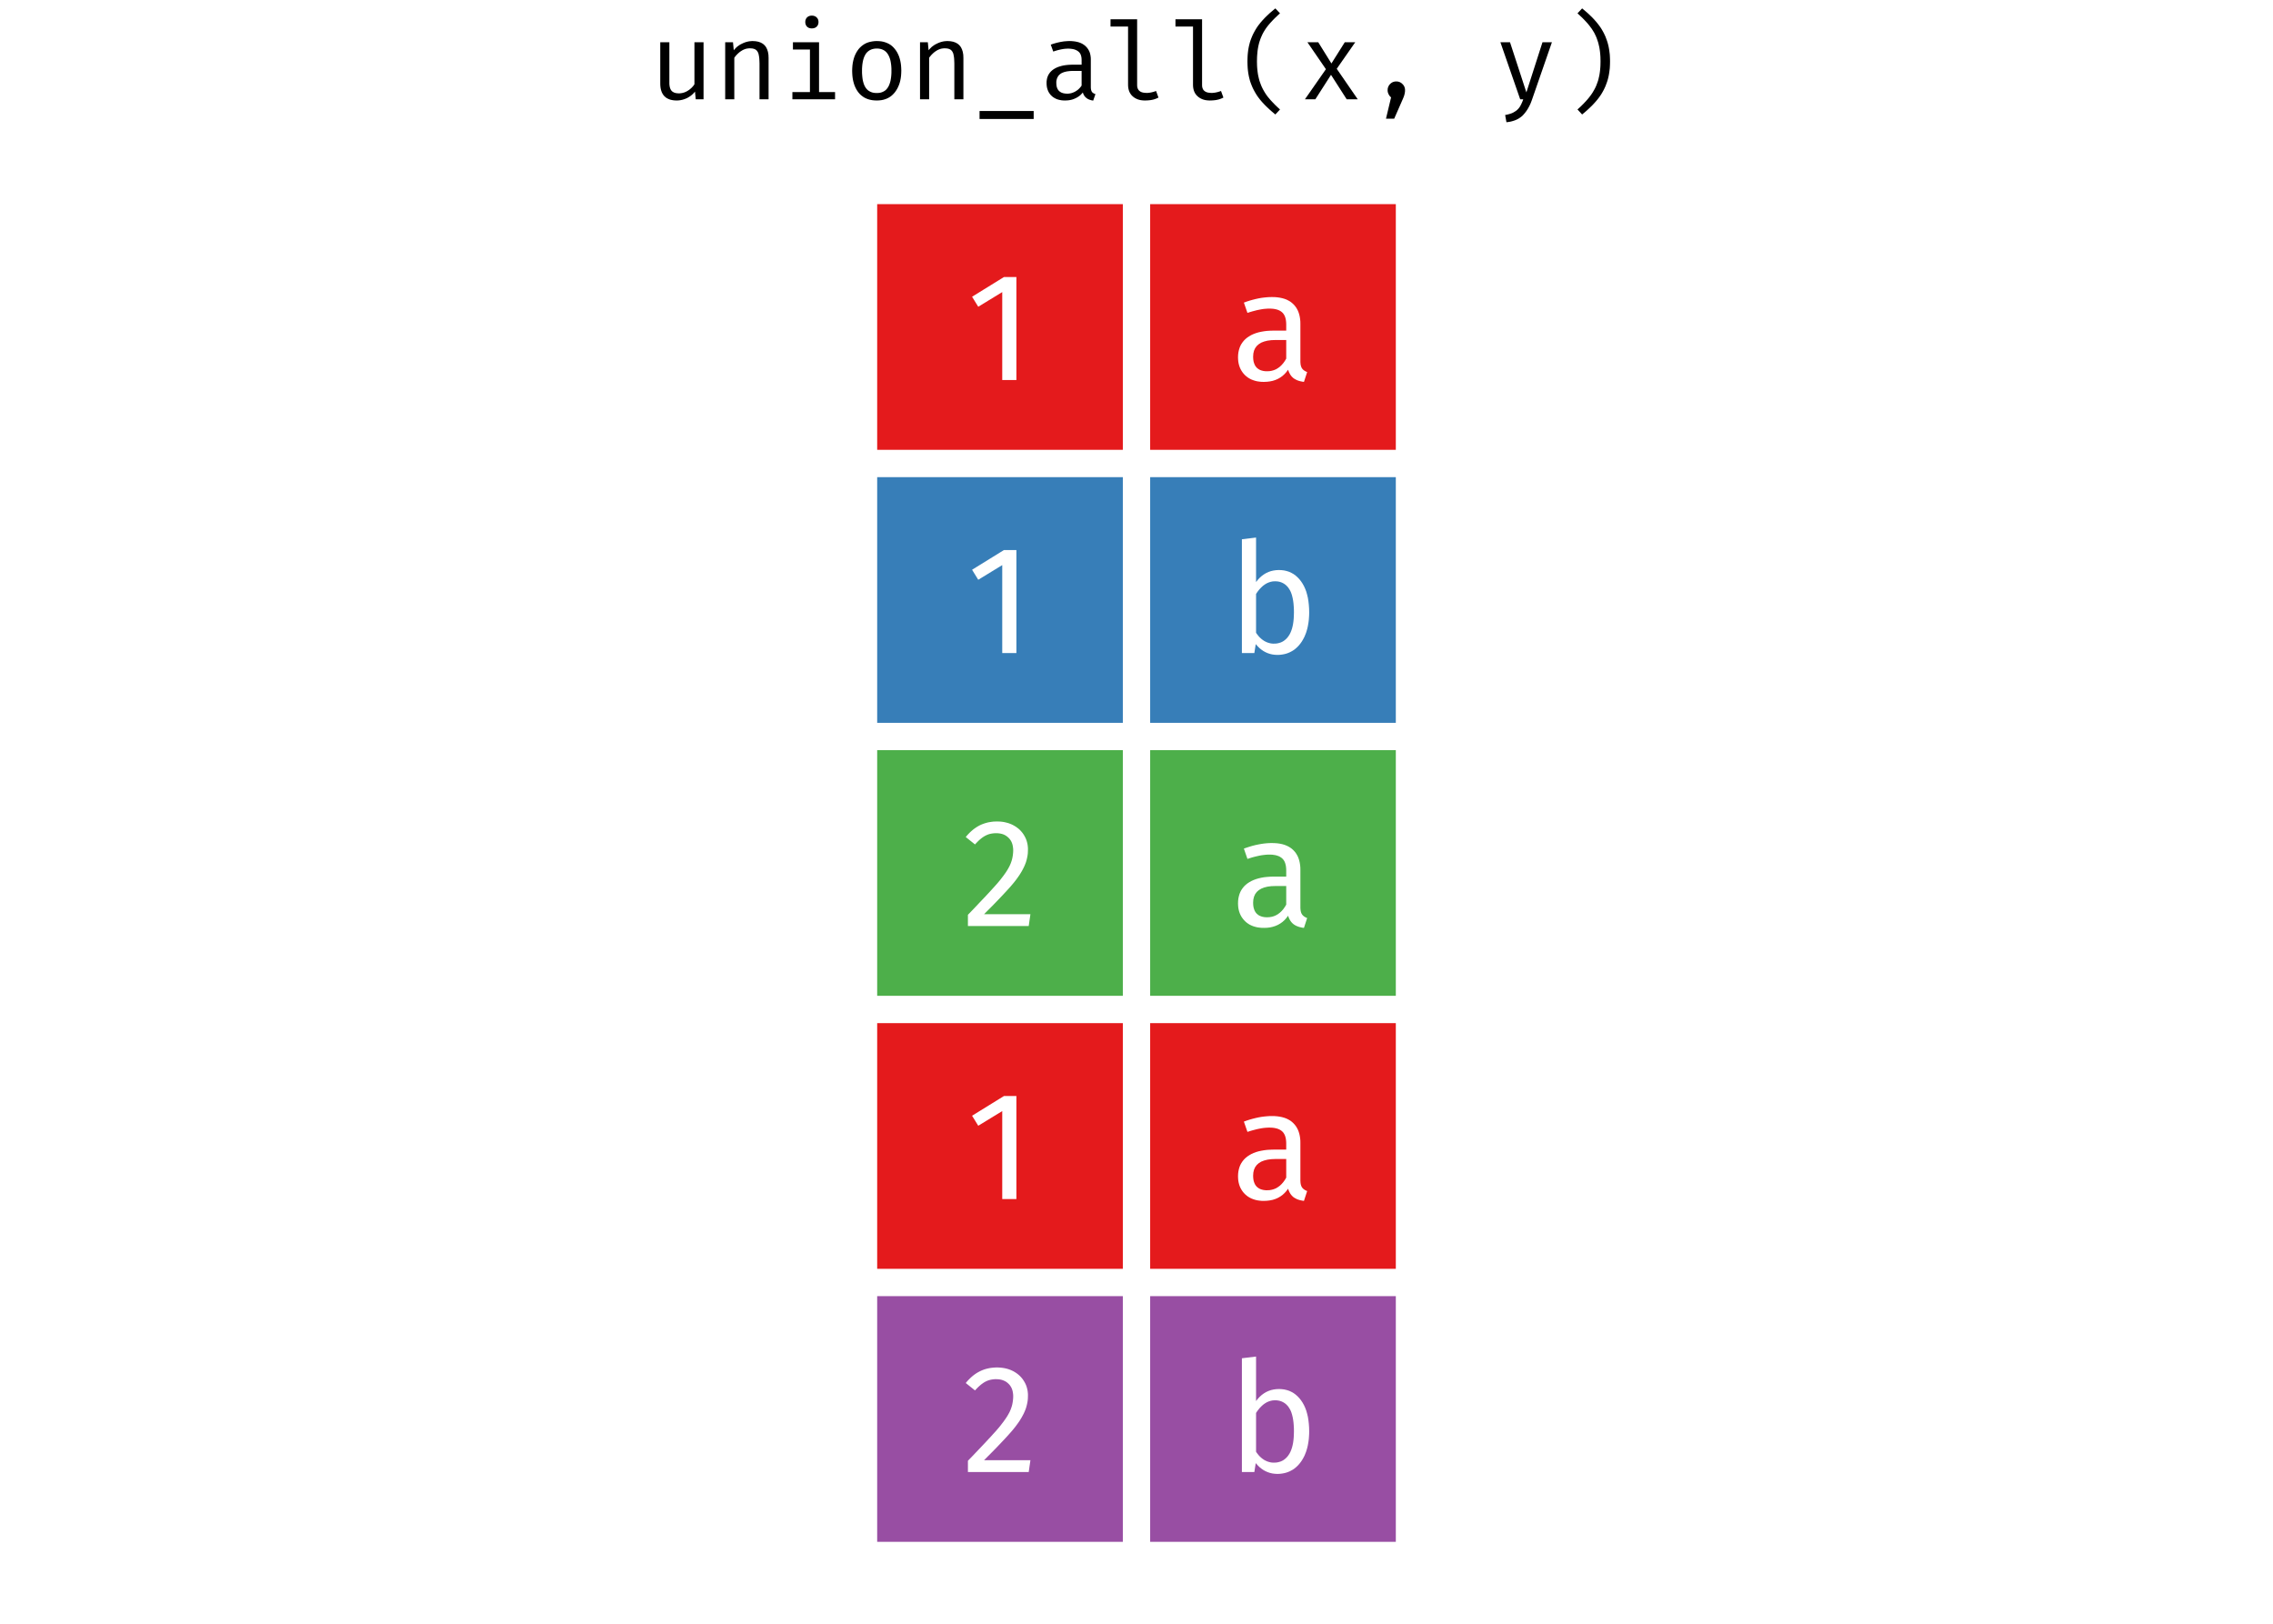 <?xml version='1.0' encoding='UTF-8' ?>
<svg xmlns='http://www.w3.org/2000/svg' xmlns:xlink='http://www.w3.org/1999/xlink' class='svglite' width='504.00pt' height='360.00pt' viewBox='0 0 504.00 360.00'>
<defs>
  <style type='text/css'><![CDATA[
    .svglite line, .svglite polyline, .svglite polygon, .svglite path, .svglite rect, .svglite circle {
      fill: none;
      stroke: #000000;
      stroke-linecap: round;
      stroke-linejoin: round;
      stroke-miterlimit: 10.00;
    }
  ]]></style>
</defs>
<rect width='100%' height='100%' style='stroke: none; fill: #FFFFFF;'/>
<defs>
  <clipPath id='cpMC4wMHw1MDQuMDB8MC4wMHwzNjAuMDA='>
    <rect x='0.00' y='0.00' width='504.00' height='360.00' />
  </clipPath>
</defs>
<g clip-path='url(#cpMC4wMHw1MDQuMDB8MC4wMHwzNjAuMDA=)'>
</g>
<defs>
  <clipPath id='cpODUuNTV8NDE4LjQ1fDAuMDB8MzYwLjAw'>
    <rect x='85.55' y='0.00' width='332.90' height='360.00' />
  </clipPath>
</defs>
<g clip-path='url(#cpODUuNTV8NDE4LjQ1fDAuMDB8MzYwLjAw)'>
<rect x='85.55' y='0.00' width='332.90' height='360.00' style='stroke-width: 0.75; stroke: #FFFFFF; fill: #FFFFFF;' />
</g>
<g clip-path='url(#cpMC4wMHw1MDQuMDB8MC4wMHwzNjAuMDA=)'>
</g>
<defs>
  <clipPath id='cpODUuNTV8NDE4LjQ1fDI3LjEwfDM2MC4wMA=='>
    <rect x='85.55' y='27.10' width='332.90' height='332.90' />
  </clipPath>
</defs>
<g clip-path='url(#cpODUuNTV8NDE4LjQ1fDI3LjEwfDM2MC4wMA==)'>
<rect x='194.50' y='45.26' width='54.47' height='54.47' style='stroke-width: 0.21; stroke: none; stroke-linecap: square; stroke-linejoin: miter; fill: #E41A1C;' />
<rect x='194.50' y='105.79' width='54.47' height='54.47' style='stroke-width: 0.21; stroke: none; stroke-linecap: square; stroke-linejoin: miter; fill: #377EB8;' />
<rect x='194.50' y='166.31' width='54.47' height='54.47' style='stroke-width: 0.21; stroke: none; stroke-linecap: square; stroke-linejoin: miter; fill: #4DAF4A;' />
<rect x='194.50' y='226.84' width='54.47' height='54.47' style='stroke-width: 0.21; stroke: none; stroke-linecap: square; stroke-linejoin: miter; fill: #E41A1C;' />
<rect x='194.50' y='287.37' width='54.47' height='54.47' style='stroke-width: 0.21; stroke: none; stroke-linecap: square; stroke-linejoin: miter; fill: #984EA3;' />
<rect x='255.03' y='45.26' width='54.47' height='54.47' style='stroke-width: 0.21; stroke: none; stroke-linecap: square; stroke-linejoin: miter; fill: #E41A1C;' />
<rect x='255.03' y='105.79' width='54.47' height='54.47' style='stroke-width: 0.21; stroke: none; stroke-linecap: square; stroke-linejoin: miter; fill: #377EB8;' />
<rect x='255.03' y='166.31' width='54.47' height='54.47' style='stroke-width: 0.21; stroke: none; stroke-linecap: square; stroke-linejoin: miter; fill: #4DAF4A;' />
<rect x='255.03' y='226.84' width='54.47' height='54.47' style='stroke-width: 0.21; stroke: none; stroke-linecap: square; stroke-linejoin: miter; fill: #E41A1C;' />
<rect x='255.03' y='287.37' width='54.47' height='54.47' style='stroke-width: 0.21; stroke: none; stroke-linecap: square; stroke-linejoin: miter; fill: #984EA3;' />
<path d='M 225.37 61.42 L 225.37 84.26 L 222.23 84.26 L 222.23 64.76 L 216.91 68.01 L 215.54 65.79 L 222.61 61.42 L 225.37 61.42 Z' style='fill-rule: nonzero; fill: #FFFFFF; stroke-width: 0.75; stroke: none;' />
<path d='M 225.37 121.95 L 225.37 144.79 L 222.23 144.79 L 222.23 125.29 L 216.91 128.54 L 215.54 126.32 L 222.61 121.95 L 225.37 121.95 Z' style='fill-rule: nonzero; fill: #FFFFFF; stroke-width: 0.75; stroke: none;' />
<path d='M 221.07 182.13 L 221.07 182.13 L 221.48 182.14 L 221.87 182.16 L 222.25 182.20 L 222.63 182.26 L 222.99 182.34 L 223.34 182.43 L 223.69 182.53 L 224.02 182.66 L 224.34 182.79 L 224.66 182.95 L 224.66 182.95 L 224.96 183.12 L 225.26 183.30 L 225.53 183.50 L 225.80 183.70 L 226.05 183.92 L 226.28 184.15 L 226.50 184.40 L 226.71 184.65 L 226.90 184.92 L 227.08 185.20 L 227.08 185.20 L 227.24 185.49 L 227.39 185.78 L 227.52 186.08 L 227.63 186.38 L 227.72 186.70 L 227.80 187.02 L 227.86 187.35 L 227.90 187.68 L 227.93 188.03 L 227.93 188.38 L 227.93 188.38 L 227.92 188.79 L 227.90 189.21 L 227.85 189.61 L 227.78 190.02 L 227.69 190.42 L 227.59 190.82 L 227.47 191.21 L 227.32 191.60 L 227.16 191.99 L 226.98 192.37 L 226.98 192.37 L 226.78 192.76 L 226.57 193.15 L 226.33 193.55 L 226.08 193.95 L 225.80 194.36 L 225.50 194.78 L 225.19 195.20 L 224.85 195.63 L 224.49 196.06 L 224.11 196.51 L 224.11 196.51 L 223.70 196.97 L 223.25 197.46 L 222.76 197.99 L 222.23 198.56 L 221.66 199.16 L 221.05 199.80 L 220.40 200.47 L 219.71 201.17 L 218.97 201.91 L 218.20 202.69 L 228.48 202.69 L 228.10 205.31 L 214.62 205.31 L 214.62 202.82 L 214.62 202.82 L 215.51 201.90 L 216.34 201.03 L 217.12 200.20 L 217.85 199.43 L 218.53 198.72 L 219.15 198.05 L 219.72 197.43 L 220.23 196.87 L 220.70 196.35 L 221.11 195.89 L 221.11 195.89 L 221.48 195.45 L 221.83 195.03 L 222.15 194.61 L 222.46 194.21 L 222.74 193.82 L 223.01 193.44 L 223.25 193.07 L 223.47 192.71 L 223.66 192.37 L 223.84 192.03 L 223.84 192.03 L 223.99 191.70 L 224.13 191.37 L 224.25 191.03 L 224.36 190.68 L 224.45 190.33 L 224.52 189.98 L 224.58 189.62 L 224.62 189.26 L 224.65 188.89 L 224.66 188.52 L 224.66 188.52 L 224.65 188.17 L 224.61 187.84 L 224.56 187.52 L 224.49 187.22 L 224.40 186.94 L 224.29 186.67 L 224.15 186.41 L 224.00 186.18 L 223.83 185.96 L 223.63 185.75 L 223.63 185.75 L 223.42 185.56 L 223.19 185.38 L 222.96 185.23 L 222.70 185.09 L 222.44 184.98 L 222.16 184.89 L 221.86 184.82 L 221.56 184.77 L 221.23 184.74 L 220.90 184.73 L 220.90 184.73 L 220.62 184.73 L 220.35 184.75 L 220.09 184.78 L 219.83 184.82 L 219.59 184.87 L 219.34 184.93 L 219.11 185.01 L 218.88 185.10 L 218.66 185.20 L 218.44 185.31 L 218.44 185.31 L 218.23 185.43 L 218.01 185.57 L 217.79 185.72 L 217.57 185.89 L 217.35 186.07 L 217.12 186.27 L 216.89 186.49 L 216.66 186.72 L 216.43 186.96 L 216.19 187.22 L 214.14 185.58 L 214.14 185.58 L 214.42 185.24 L 214.71 184.92 L 215.01 184.61 L 215.31 184.33 L 215.62 184.06 L 215.93 183.81 L 216.25 183.58 L 216.58 183.36 L 216.91 183.16 L 217.25 182.98 L 217.25 182.98 L 217.59 182.82 L 217.95 182.68 L 218.31 182.55 L 218.68 182.44 L 219.06 182.34 L 219.44 182.27 L 219.84 182.21 L 220.24 182.16 L 220.65 182.14 L 221.07 182.13 Z' style='fill-rule: nonzero; fill: #FFFFFF; stroke-width: 0.75; stroke: none;' />
<path d='M 225.37 243.00 L 225.37 265.84 L 222.23 265.84 L 222.23 246.34 L 216.91 249.59 L 215.54 247.37 L 222.61 243.00 L 225.37 243.00 Z' style='fill-rule: nonzero; fill: #FFFFFF; stroke-width: 0.75; stroke: none;' />
<path d='M 221.07 303.18 L 221.07 303.18 L 221.48 303.19 L 221.87 303.22 L 222.25 303.26 L 222.63 303.32 L 222.99 303.39 L 223.34 303.48 L 223.69 303.59 L 224.02 303.71 L 224.34 303.85 L 224.66 304.00 L 224.66 304.00 L 224.96 304.17 L 225.26 304.36 L 225.53 304.55 L 225.80 304.76 L 226.05 304.98 L 226.28 305.21 L 226.50 305.45 L 226.71 305.71 L 226.90 305.98 L 227.08 306.26 L 227.08 306.26 L 227.24 306.54 L 227.39 306.83 L 227.52 307.13 L 227.63 307.44 L 227.72 307.75 L 227.80 308.07 L 227.86 308.40 L 227.90 308.74 L 227.93 309.08 L 227.93 309.43 L 227.93 309.43 L 227.92 309.85 L 227.90 310.26 L 227.85 310.67 L 227.78 311.07 L 227.69 311.47 L 227.59 311.87 L 227.47 312.26 L 227.32 312.66 L 227.16 313.04 L 226.98 313.43 L 226.98 313.43 L 226.78 313.81 L 226.57 314.20 L 226.33 314.60 L 226.08 315.01 L 225.80 315.42 L 225.50 315.83 L 225.19 316.25 L 224.85 316.68 L 224.49 317.12 L 224.11 317.56 L 224.11 317.56 L 223.70 318.02 L 223.25 318.52 L 222.76 319.05 L 222.23 319.61 L 221.66 320.21 L 221.05 320.85 L 220.40 321.52 L 219.71 322.22 L 218.97 322.96 L 218.20 323.74 L 228.48 323.74 L 228.10 326.37 L 214.62 326.37 L 214.62 323.87 L 214.62 323.87 L 215.51 322.95 L 216.34 322.08 L 217.12 321.26 L 217.85 320.49 L 218.53 319.77 L 219.15 319.10 L 219.72 318.49 L 220.23 317.92 L 220.70 317.41 L 221.11 316.94 L 221.11 316.94 L 221.48 316.51 L 221.83 316.08 L 222.15 315.66 L 222.46 315.26 L 222.74 314.87 L 223.01 314.49 L 223.25 314.12 L 223.47 313.76 L 223.66 313.42 L 223.84 313.09 L 223.84 313.09 L 223.99 312.76 L 224.13 312.42 L 224.25 312.08 L 224.36 311.74 L 224.45 311.39 L 224.52 311.03 L 224.58 310.67 L 224.62 310.31 L 224.65 309.94 L 224.66 309.57 L 224.66 309.57 L 224.65 309.22 L 224.61 308.89 L 224.56 308.57 L 224.49 308.27 L 224.40 307.99 L 224.29 307.72 L 224.15 307.47 L 224.00 307.23 L 223.83 307.01 L 223.63 306.80 L 223.63 306.80 L 223.42 306.61 L 223.19 306.43 L 222.96 306.28 L 222.70 306.15 L 222.44 306.04 L 222.16 305.94 L 221.86 305.87 L 221.56 305.82 L 221.23 305.79 L 220.90 305.78 L 220.90 305.78 L 220.62 305.78 L 220.35 305.80 L 220.09 305.83 L 219.83 305.87 L 219.59 305.92 L 219.34 305.99 L 219.11 306.06 L 218.88 306.15 L 218.66 306.25 L 218.44 306.36 L 218.44 306.36 L 218.23 306.48 L 218.01 306.62 L 217.79 306.78 L 217.57 306.94 L 217.35 307.13 L 217.12 307.33 L 216.89 307.54 L 216.66 307.77 L 216.43 308.01 L 216.19 308.27 L 214.14 306.63 L 214.14 306.63 L 214.42 306.29 L 214.71 305.97 L 215.01 305.67 L 215.31 305.38 L 215.62 305.11 L 215.93 304.86 L 216.25 304.63 L 216.58 304.41 L 216.91 304.22 L 217.25 304.04 L 217.25 304.04 L 217.59 303.88 L 217.95 303.73 L 218.31 303.60 L 218.68 303.49 L 219.06 303.40 L 219.44 303.32 L 219.84 303.26 L 220.24 303.22 L 220.65 303.19 L 221.07 303.18 Z' style='fill-rule: nonzero; fill: #FFFFFF; stroke-width: 0.75; stroke: none;' />
<path d='M 288.34 80.06 L 288.34 80.06 L 288.34 80.27 L 288.36 80.48 L 288.37 80.67 L 288.40 80.85 L 288.43 81.02 L 288.48 81.18 L 288.52 81.32 L 288.58 81.46 L 288.65 81.59 L 288.72 81.70 L 288.72 81.70 L 288.80 81.80 L 288.88 81.90 L 288.98 81.99 L 289.08 82.07 L 289.19 82.15 L 289.30 82.23 L 289.43 82.30 L 289.56 82.37 L 289.70 82.43 L 289.84 82.49 L 289.13 84.67 L 289.13 84.67 L 288.85 84.63 L 288.59 84.58 L 288.34 84.53 L 288.09 84.46 L 287.86 84.39 L 287.64 84.31 L 287.43 84.21 L 287.24 84.11 L 287.05 84.00 L 286.87 83.89 L 286.87 83.89 L 286.71 83.76 L 286.55 83.61 L 286.40 83.46 L 286.26 83.28 L 286.13 83.10 L 286.01 82.90 L 285.90 82.69 L 285.79 82.46 L 285.70 82.23 L 285.61 81.97 L 285.61 81.97 L 285.23 82.49 L 284.82 82.94 L 284.37 83.35 L 283.88 83.70 L 283.36 84.00 L 282.81 84.24 L 282.22 84.43 L 281.60 84.56 L 280.94 84.64 L 280.25 84.67 L 280.25 84.67 L 279.73 84.66 L 279.23 84.61 L 278.75 84.54 L 278.30 84.43 L 277.87 84.29 L 277.46 84.13 L 277.07 83.93 L 276.71 83.71 L 276.37 83.45 L 276.05 83.17 L 276.05 83.17 L 275.76 82.86 L 275.50 82.53 L 275.27 82.18 L 275.07 81.82 L 274.90 81.44 L 274.76 81.03 L 274.65 80.61 L 274.57 80.17 L 274.53 79.72 L 274.51 79.24 L 274.51 79.24 L 274.53 78.68 L 274.59 78.15 L 274.70 77.64 L 274.84 77.16 L 275.02 76.71 L 275.25 76.28 L 275.52 75.88 L 275.82 75.51 L 276.17 75.16 L 276.56 74.84 L 276.56 74.84 L 277.00 74.55 L 277.46 74.28 L 277.96 74.05 L 278.50 73.85 L 279.07 73.68 L 279.68 73.55 L 280.31 73.44 L 280.99 73.36 L 281.69 73.32 L 282.43 73.30 L 285.20 73.30 L 285.20 71.97 L 285.20 71.97 L 285.19 71.60 L 285.16 71.25 L 285.12 70.92 L 285.05 70.61 L 284.97 70.33 L 284.87 70.07 L 284.75 69.83 L 284.61 69.61 L 284.45 69.41 L 284.28 69.24 L 284.28 69.24 L 284.08 69.08 L 283.87 68.94 L 283.64 68.82 L 283.38 68.71 L 283.11 68.62 L 282.82 68.55 L 282.50 68.49 L 282.17 68.45 L 281.82 68.43 L 281.44 68.42 L 281.44 68.42 L 281.04 68.43 L 280.62 68.46 L 280.18 68.50 L 279.72 68.57 L 279.24 68.66 L 278.75 68.76 L 278.24 68.89 L 277.71 69.03 L 277.16 69.19 L 276.60 69.37 L 275.81 67.09 L 275.81 67.09 L 276.47 66.85 L 277.13 66.64 L 277.77 66.46 L 278.41 66.30 L 279.04 66.16 L 279.65 66.05 L 280.26 65.97 L 280.86 65.91 L 281.45 65.87 L 282.02 65.86 L 282.02 65.86 L 282.64 65.87 L 283.23 65.92 L 283.79 66.00 L 284.31 66.11 L 284.80 66.25 L 285.26 66.42 L 285.68 66.63 L 286.08 66.86 L 286.44 67.13 L 286.77 67.43 L 286.77 67.43 L 287.07 67.75 L 287.34 68.10 L 287.57 68.47 L 287.78 68.87 L 287.95 69.30 L 288.09 69.75 L 288.20 70.23 L 288.28 70.74 L 288.33 71.27 L 288.34 71.83 L 288.34 80.06 ZM 280.97 82.31 L 280.97 82.31 L 281.49 82.29 L 282.00 82.20 L 282.48 82.06 L 282.94 81.87 L 283.37 81.61 L 283.78 81.31 L 284.17 80.94 L 284.54 80.52 L 284.88 80.05 L 285.20 79.51 L 285.20 75.38 L 282.84 75.38 L 282.84 75.38 L 281.90 75.42 L 281.05 75.53 L 280.30 75.72 L 279.65 75.97 L 279.11 76.31 L 278.66 76.71 L 278.31 77.19 L 278.06 77.74 L 277.91 78.37 L 277.86 79.07 L 277.86 79.07 L 277.87 79.38 L 277.89 79.68 L 277.93 79.96 L 277.98 80.23 L 278.06 80.48 L 278.14 80.71 L 278.24 80.93 L 278.36 81.14 L 278.49 81.32 L 278.64 81.50 L 278.64 81.50 L 278.81 81.65 L 278.99 81.79 L 279.18 81.91 L 279.39 82.02 L 279.62 82.11 L 279.86 82.18 L 280.11 82.24 L 280.38 82.28 L 280.67 82.31 L 280.97 82.31 Z' style='fill-rule: nonzero; fill: #FFFFFF; stroke-width: 0.75; stroke: none;' />
<path d='M 283.59 126.38 L 283.59 126.38 L 284.20 126.41 L 284.77 126.48 L 285.32 126.61 L 285.85 126.78 L 286.35 127.01 L 286.83 127.28 L 287.28 127.61 L 287.70 127.98 L 288.10 128.40 L 288.48 128.88 L 288.48 128.88 L 288.82 129.39 L 289.13 129.94 L 289.40 130.53 L 289.64 131.16 L 289.83 131.83 L 290.00 132.54 L 290.12 133.29 L 290.21 134.08 L 290.27 134.91 L 290.29 135.77 L 290.29 135.77 L 290.28 136.33 L 290.25 136.87 L 290.21 137.40 L 290.15 137.91 L 290.07 138.41 L 289.98 138.90 L 289.87 139.38 L 289.74 139.84 L 289.60 140.29 L 289.43 140.72 L 289.43 140.72 L 289.26 141.14 L 289.06 141.53 L 288.85 141.91 L 288.63 142.27 L 288.39 142.61 L 288.14 142.93 L 287.87 143.24 L 287.59 143.52 L 287.29 143.79 L 286.98 144.04 L 286.98 144.04 L 286.65 144.26 L 286.31 144.45 L 285.96 144.63 L 285.60 144.78 L 285.23 144.91 L 284.85 145.01 L 284.46 145.09 L 284.06 145.15 L 283.64 145.19 L 283.22 145.20 L 283.22 145.20 L 282.66 145.17 L 282.12 145.10 L 281.60 144.98 L 281.09 144.81 L 280.61 144.60 L 280.14 144.34 L 279.69 144.03 L 279.25 143.67 L 278.84 143.26 L 278.44 142.81 L 278.13 144.79 L 275.37 144.79 L 275.37 119.56 L 278.51 119.18 L 278.51 129.05 L 278.51 129.05 L 278.91 128.54 L 279.33 128.09 L 279.78 127.69 L 280.26 127.34 L 280.75 127.05 L 281.27 126.81 L 281.82 126.62 L 282.39 126.49 L 282.98 126.41 L 283.59 126.38 ZM 282.47 142.70 L 282.47 142.70 L 282.88 142.69 L 283.26 142.64 L 283.63 142.55 L 283.99 142.44 L 284.32 142.29 L 284.64 142.10 L 284.93 141.88 L 285.21 141.63 L 285.47 141.35 L 285.71 141.03 L 285.71 141.03 L 285.94 140.67 L 286.14 140.28 L 286.32 139.84 L 286.48 139.37 L 286.61 138.86 L 286.72 138.32 L 286.80 137.74 L 286.86 137.12 L 286.89 136.47 L 286.91 135.77 L 286.91 135.77 L 286.90 135.06 L 286.86 134.39 L 286.81 133.77 L 286.73 133.18 L 286.63 132.63 L 286.51 132.13 L 286.37 131.66 L 286.21 131.24 L 286.02 130.86 L 285.81 130.52 L 285.81 130.52 L 285.59 130.20 L 285.34 129.93 L 285.08 129.68 L 284.79 129.47 L 284.49 129.29 L 284.17 129.14 L 283.83 129.02 L 283.48 128.94 L 283.10 128.89 L 282.71 128.88 L 282.71 128.88 L 282.23 128.90 L 281.77 128.99 L 281.33 129.13 L 280.89 129.32 L 280.46 129.58 L 280.05 129.88 L 279.65 130.25 L 279.25 130.67 L 278.88 131.14 L 278.51 131.68 L 278.51 140.28 L 278.51 140.28 L 278.65 140.50 L 278.81 140.71 L 278.97 140.91 L 279.13 141.11 L 279.30 141.29 L 279.48 141.46 L 279.66 141.62 L 279.85 141.78 L 280.05 141.92 L 280.25 142.06 L 280.25 142.06 L 280.46 142.18 L 280.68 142.29 L 280.89 142.39 L 281.11 142.47 L 281.33 142.54 L 281.56 142.60 L 281.78 142.65 L 282.01 142.68 L 282.24 142.70 L 282.47 142.70 Z' style='fill-rule: nonzero; fill: #FFFFFF; stroke-width: 0.75; stroke: none;' />
<path d='M 288.34 201.11 L 288.34 201.11 L 288.34 201.33 L 288.36 201.53 L 288.37 201.72 L 288.40 201.90 L 288.43 202.07 L 288.48 202.23 L 288.52 202.38 L 288.58 202.51 L 288.65 202.64 L 288.72 202.75 L 288.72 202.75 L 288.80 202.85 L 288.88 202.95 L 288.98 203.04 L 289.08 203.12 L 289.19 203.21 L 289.30 203.28 L 289.43 203.35 L 289.56 203.42 L 289.70 203.48 L 289.84 203.54 L 289.13 205.72 L 289.13 205.72 L 288.85 205.69 L 288.59 205.64 L 288.34 205.58 L 288.09 205.52 L 287.86 205.44 L 287.64 205.36 L 287.43 205.27 L 287.24 205.17 L 287.05 205.06 L 286.87 204.94 L 286.87 204.94 L 286.71 204.81 L 286.55 204.67 L 286.40 204.51 L 286.26 204.34 L 286.13 204.15 L 286.01 203.96 L 285.90 203.74 L 285.79 203.52 L 285.70 203.28 L 285.61 203.03 L 285.61 203.03 L 285.23 203.54 L 284.82 204.00 L 284.37 204.40 L 283.88 204.75 L 283.36 205.05 L 282.81 205.29 L 282.22 205.48 L 281.60 205.62 L 280.94 205.70 L 280.25 205.72 L 280.25 205.72 L 279.73 205.71 L 279.23 205.66 L 278.75 205.59 L 278.30 205.48 L 277.87 205.35 L 277.46 205.18 L 277.07 204.99 L 276.71 204.76 L 276.37 204.51 L 276.05 204.22 L 276.05 204.22 L 275.76 203.91 L 275.50 203.58 L 275.27 203.24 L 275.07 202.87 L 274.90 202.49 L 274.76 202.09 L 274.65 201.67 L 274.57 201.23 L 274.53 200.77 L 274.51 200.30 L 274.51 200.30 L 274.53 199.73 L 274.59 199.20 L 274.70 198.69 L 274.84 198.21 L 275.02 197.76 L 275.25 197.33 L 275.52 196.93 L 275.82 196.56 L 276.17 196.21 L 276.56 195.89 L 276.56 195.89 L 277.00 195.60 L 277.46 195.34 L 277.96 195.11 L 278.50 194.91 L 279.07 194.74 L 279.68 194.60 L 280.31 194.49 L 280.99 194.42 L 281.69 194.37 L 282.43 194.35 L 285.20 194.35 L 285.20 193.02 L 285.20 193.02 L 285.19 192.65 L 285.16 192.30 L 285.12 191.97 L 285.05 191.67 L 284.97 191.38 L 284.87 191.12 L 284.75 190.88 L 284.61 190.66 L 284.45 190.47 L 284.28 190.29 L 284.28 190.29 L 284.08 190.14 L 283.87 190.00 L 283.64 189.87 L 283.38 189.77 L 283.11 189.68 L 282.82 189.60 L 282.50 189.55 L 282.17 189.50 L 281.82 189.48 L 281.44 189.47 L 281.44 189.47 L 281.04 189.48 L 280.62 189.51 L 280.18 189.56 L 279.72 189.62 L 279.24 189.71 L 278.75 189.82 L 278.24 189.94 L 277.71 190.08 L 277.16 190.25 L 276.60 190.43 L 275.81 188.14 L 275.81 188.14 L 276.47 187.91 L 277.13 187.70 L 277.77 187.51 L 278.41 187.35 L 279.04 187.22 L 279.65 187.11 L 280.26 187.02 L 280.86 186.96 L 281.45 186.92 L 282.02 186.91 L 282.02 186.91 L 282.64 186.93 L 283.23 186.97 L 283.79 187.05 L 284.31 187.16 L 284.80 187.30 L 285.26 187.48 L 285.68 187.68 L 286.08 187.92 L 286.44 188.18 L 286.77 188.48 L 286.77 188.48 L 287.07 188.80 L 287.34 189.15 L 287.57 189.52 L 287.78 189.92 L 287.95 190.35 L 288.09 190.80 L 288.20 191.28 L 288.28 191.79 L 288.33 192.33 L 288.34 192.89 L 288.34 201.11 ZM 280.97 203.37 L 280.97 203.37 L 281.49 203.34 L 282.00 203.26 L 282.48 203.12 L 282.94 202.92 L 283.37 202.67 L 283.78 202.36 L 284.17 202.00 L 284.54 201.58 L 284.88 201.10 L 285.20 200.57 L 285.20 196.44 L 282.84 196.44 L 282.84 196.44 L 281.90 196.47 L 281.05 196.58 L 280.30 196.77 L 279.65 197.03 L 279.11 197.36 L 278.66 197.76 L 278.31 198.24 L 278.06 198.80 L 277.91 199.42 L 277.86 200.12 L 277.86 200.12 L 277.87 200.44 L 277.89 200.73 L 277.93 201.02 L 277.98 201.28 L 278.06 201.53 L 278.14 201.77 L 278.24 201.99 L 278.36 202.19 L 278.49 202.38 L 278.64 202.55 L 278.64 202.55 L 278.81 202.70 L 278.99 202.84 L 279.18 202.97 L 279.39 203.07 L 279.62 203.16 L 279.86 203.24 L 280.11 203.29 L 280.38 203.34 L 280.67 203.36 L 280.97 203.37 Z' style='fill-rule: nonzero; fill: #FFFFFF; stroke-width: 0.75; stroke: none;' />
<path d='M 288.34 261.64 L 288.34 261.64 L 288.34 261.85 L 288.36 262.06 L 288.37 262.25 L 288.40 262.43 L 288.43 262.60 L 288.48 262.76 L 288.52 262.90 L 288.58 263.04 L 288.65 263.17 L 288.72 263.28 L 288.72 263.28 L 288.80 263.38 L 288.88 263.48 L 288.98 263.57 L 289.08 263.65 L 289.19 263.73 L 289.30 263.81 L 289.43 263.88 L 289.56 263.95 L 289.70 264.01 L 289.84 264.07 L 289.13 266.25 L 289.13 266.25 L 288.85 266.21 L 288.59 266.16 L 288.34 266.11 L 288.09 266.04 L 287.86 265.97 L 287.64 265.89 L 287.43 265.79 L 287.24 265.69 L 287.05 265.58 L 286.87 265.47 L 286.87 265.47 L 286.71 265.34 L 286.55 265.19 L 286.40 265.03 L 286.26 264.86 L 286.13 264.68 L 286.01 264.48 L 285.90 264.27 L 285.79 264.04 L 285.70 263.81 L 285.61 263.55 L 285.61 263.55 L 285.23 264.07 L 284.82 264.52 L 284.37 264.93 L 283.88 265.28 L 283.36 265.58 L 282.81 265.82 L 282.22 266.01 L 281.60 266.14 L 280.94 266.22 L 280.25 266.25 L 280.25 266.25 L 279.73 266.24 L 279.23 266.19 L 278.75 266.12 L 278.30 266.01 L 277.87 265.87 L 277.46 265.71 L 277.07 265.51 L 276.71 265.29 L 276.37 265.03 L 276.05 264.75 L 276.05 264.75 L 275.76 264.44 L 275.50 264.11 L 275.27 263.76 L 275.07 263.40 L 274.90 263.02 L 274.76 262.61 L 274.65 262.19 L 274.57 261.75 L 274.53 261.30 L 274.51 260.82 L 274.51 260.82 L 274.53 260.26 L 274.59 259.73 L 274.70 259.22 L 274.84 258.74 L 275.02 258.29 L 275.25 257.86 L 275.52 257.46 L 275.82 257.09 L 276.17 256.74 L 276.56 256.42 L 276.56 256.42 L 277.00 256.13 L 277.46 255.86 L 277.96 255.63 L 278.50 255.43 L 279.07 255.26 L 279.68 255.13 L 280.31 255.02 L 280.99 254.94 L 281.69 254.90 L 282.43 254.88 L 285.20 254.88 L 285.20 253.55 L 285.20 253.55 L 285.19 253.18 L 285.16 252.83 L 285.12 252.50 L 285.05 252.19 L 284.97 251.91 L 284.87 251.65 L 284.75 251.41 L 284.61 251.19 L 284.45 250.99 L 284.28 250.82 L 284.28 250.82 L 284.08 250.66 L 283.87 250.52 L 283.64 250.40 L 283.38 250.29 L 283.11 250.20 L 282.82 250.13 L 282.50 250.07 L 282.17 250.03 L 281.82 250.01 L 281.44 250.00 L 281.44 250.00 L 281.04 250.01 L 280.62 250.04 L 280.18 250.08 L 279.72 250.15 L 279.24 250.24 L 278.75 250.34 L 278.24 250.47 L 277.71 250.61 L 277.16 250.77 L 276.60 250.95 L 275.81 248.67 L 275.81 248.67 L 276.47 248.43 L 277.13 248.22 L 277.77 248.04 L 278.41 247.88 L 279.04 247.74 L 279.65 247.63 L 280.26 247.55 L 280.86 247.49 L 281.45 247.45 L 282.02 247.44 L 282.02 247.44 L 282.64 247.45 L 283.23 247.50 L 283.79 247.58 L 284.31 247.69 L 284.80 247.83 L 285.26 248.00 L 285.68 248.21 L 286.08 248.44 L 286.44 248.71 L 286.77 249.01 L 286.77 249.01 L 287.07 249.33 L 287.34 249.68 L 287.57 250.05 L 287.78 250.45 L 287.95 250.88 L 288.09 251.33 L 288.20 251.81 L 288.28 252.32 L 288.33 252.85 L 288.34 253.41 L 288.34 261.64 ZM 280.97 263.89 L 280.97 263.89 L 281.49 263.87 L 282.00 263.78 L 282.48 263.64 L 282.94 263.45 L 283.37 263.19 L 283.78 262.89 L 284.17 262.52 L 284.54 262.10 L 284.88 261.63 L 285.20 261.09 L 285.20 256.96 L 282.84 256.96 L 282.84 256.96 L 281.90 257.00 L 281.05 257.11 L 280.30 257.30 L 279.65 257.55 L 279.11 257.89 L 278.66 258.29 L 278.31 258.77 L 278.06 259.32 L 277.91 259.95 L 277.86 260.65 L 277.86 260.65 L 277.87 260.96 L 277.89 261.26 L 277.93 261.54 L 277.98 261.81 L 278.06 262.06 L 278.14 262.29 L 278.24 262.51 L 278.36 262.72 L 278.49 262.90 L 278.64 263.08 L 278.64 263.08 L 278.81 263.23 L 278.99 263.37 L 279.18 263.49 L 279.39 263.60 L 279.62 263.69 L 279.86 263.76 L 280.11 263.82 L 280.38 263.86 L 280.67 263.89 L 280.97 263.89 Z' style='fill-rule: nonzero; fill: #FFFFFF; stroke-width: 0.75; stroke: none;' />
<path d='M 283.59 307.96 L 283.59 307.96 L 284.20 307.99 L 284.77 308.06 L 285.32 308.19 L 285.85 308.36 L 286.35 308.59 L 286.83 308.86 L 287.28 309.19 L 287.70 309.56 L 288.10 309.98 L 288.48 310.46 L 288.48 310.46 L 288.82 310.97 L 289.13 311.52 L 289.40 312.11 L 289.64 312.74 L 289.83 313.41 L 290.00 314.12 L 290.12 314.87 L 290.21 315.66 L 290.27 316.49 L 290.29 317.35 L 290.29 317.35 L 290.28 317.91 L 290.25 318.45 L 290.21 318.98 L 290.15 319.49 L 290.07 319.99 L 289.98 320.48 L 289.87 320.96 L 289.74 321.42 L 289.60 321.87 L 289.43 322.30 L 289.43 322.30 L 289.26 322.72 L 289.06 323.11 L 288.85 323.49 L 288.63 323.85 L 288.39 324.19 L 288.14 324.51 L 287.87 324.82 L 287.59 325.10 L 287.29 325.37 L 286.98 325.62 L 286.98 325.62 L 286.65 325.84 L 286.31 326.03 L 285.96 326.21 L 285.60 326.36 L 285.23 326.49 L 284.85 326.59 L 284.46 326.67 L 284.06 326.73 L 283.64 326.77 L 283.22 326.78 L 283.22 326.78 L 282.66 326.75 L 282.12 326.68 L 281.60 326.56 L 281.09 326.39 L 280.61 326.18 L 280.14 325.92 L 279.69 325.61 L 279.25 325.25 L 278.84 324.84 L 278.44 324.39 L 278.13 326.37 L 275.37 326.37 L 275.37 301.14 L 278.51 300.76 L 278.51 310.63 L 278.51 310.63 L 278.91 310.12 L 279.33 309.67 L 279.78 309.27 L 280.26 308.92 L 280.75 308.63 L 281.27 308.39 L 281.82 308.20 L 282.39 308.07 L 282.98 307.99 L 283.59 307.96 ZM 282.47 324.28 L 282.47 324.28 L 282.88 324.27 L 283.26 324.22 L 283.63 324.13 L 283.99 324.02 L 284.32 323.87 L 284.64 323.68 L 284.93 323.46 L 285.21 323.21 L 285.47 322.93 L 285.71 322.61 L 285.71 322.61 L 285.94 322.25 L 286.14 321.86 L 286.32 321.42 L 286.48 320.95 L 286.61 320.44 L 286.72 319.90 L 286.80 319.32 L 286.86 318.70 L 286.89 318.05 L 286.91 317.35 L 286.91 317.35 L 286.90 316.64 L 286.86 315.97 L 286.81 315.35 L 286.73 314.76 L 286.63 314.21 L 286.51 313.71 L 286.37 313.24 L 286.21 312.82 L 286.02 312.44 L 285.81 312.10 L 285.81 312.10 L 285.59 311.78 L 285.34 311.51 L 285.08 311.26 L 284.79 311.05 L 284.49 310.87 L 284.17 310.72 L 283.83 310.60 L 283.48 310.52 L 283.10 310.47 L 282.71 310.46 L 282.71 310.46 L 282.23 310.48 L 281.77 310.57 L 281.33 310.71 L 280.89 310.90 L 280.46 311.16 L 280.05 311.46 L 279.65 311.83 L 279.25 312.25 L 278.88 312.72 L 278.51 313.26 L 278.51 321.86 L 278.51 321.86 L 278.65 322.08 L 278.81 322.29 L 278.97 322.49 L 279.13 322.69 L 279.30 322.87 L 279.48 323.04 L 279.66 323.20 L 279.85 323.36 L 280.05 323.50 L 280.25 323.64 L 280.25 323.64 L 280.46 323.76 L 280.68 323.87 L 280.89 323.97 L 281.11 324.05 L 281.33 324.12 L 281.56 324.18 L 281.78 324.23 L 282.01 324.26 L 282.24 324.28 L 282.47 324.28 Z' style='fill-rule: nonzero; fill: #FFFFFF; stroke-width: 0.75; stroke: none;' />
</g>
<g clip-path='url(#cpMC4wMHw1MDQuMDB8MC4wMHwzNjAuMDA=)'>
<path d='M 148.42 18.34 L 148.42 18.34 L 148.42 18.58 L 148.44 18.81 L 148.46 19.02 L 148.50 19.22 L 148.54 19.41 L 148.60 19.58 L 148.66 19.74 L 148.74 19.89 L 148.82 20.02 L 148.92 20.14 L 148.92 20.14 L 149.03 20.25 L 149.15 20.34 L 149.29 20.42 L 149.43 20.50 L 149.59 20.56 L 149.76 20.61 L 149.94 20.65 L 150.13 20.67 L 150.34 20.69 L 150.55 20.70 L 150.55 20.70 L 150.75 20.69 L 150.95 20.67 L 151.15 20.64 L 151.35 20.60 L 151.54 20.55 L 151.74 20.49 L 151.93 20.41 L 152.12 20.33 L 152.31 20.23 L 152.50 20.12 L 152.50 20.12 L 152.68 20.00 L 152.86 19.88 L 153.02 19.75 L 153.18 19.61 L 153.34 19.47 L 153.48 19.32 L 153.62 19.17 L 153.75 19.01 L 153.87 18.85 L 153.98 18.68 L 153.98 9.37 L 156.00 9.37 L 156.00 22.02 L 154.27 22.02 L 154.10 20.31 L 154.10 20.31 L 153.95 20.49 L 153.79 20.67 L 153.63 20.84 L 153.45 20.99 L 153.27 21.15 L 153.08 21.29 L 152.89 21.42 L 152.68 21.55 L 152.47 21.67 L 152.26 21.78 L 152.26 21.78 L 152.04 21.87 L 151.82 21.96 L 151.60 22.03 L 151.38 22.10 L 151.16 22.15 L 150.94 22.20 L 150.72 22.23 L 150.50 22.26 L 150.27 22.27 L 150.05 22.28 L 150.05 22.28 L 149.70 22.27 L 149.36 22.24 L 149.05 22.19 L 148.75 22.13 L 148.46 22.04 L 148.20 21.93 L 147.95 21.81 L 147.72 21.67 L 147.51 21.50 L 147.31 21.32 L 147.31 21.32 L 147.14 21.12 L 146.98 20.90 L 146.85 20.67 L 146.73 20.42 L 146.63 20.15 L 146.55 19.87 L 146.48 19.56 L 146.44 19.25 L 146.41 18.91 L 146.40 18.56 L 146.40 9.37 L 148.42 9.37 L 148.42 18.34 Z' style='fill-rule: nonzero; fill: #000000; stroke-width: 0.75; stroke: none;' />
<path d='M 160.80 9.37 L 162.53 9.37 L 162.70 11.14 L 162.70 11.14 L 162.85 10.96 L 163.01 10.78 L 163.18 10.61 L 163.35 10.44 L 163.54 10.29 L 163.73 10.15 L 163.93 10.01 L 164.13 9.88 L 164.35 9.77 L 164.57 9.66 L 164.57 9.66 L 164.80 9.55 L 165.03 9.46 L 165.26 9.37 L 165.49 9.30 L 165.72 9.24 L 165.95 9.19 L 166.18 9.15 L 166.41 9.13 L 166.64 9.11 L 166.87 9.10 L 166.87 9.10 L 167.55 9.14 L 168.15 9.25 L 168.68 9.44 L 169.15 9.70 L 169.54 10.04 L 169.86 10.45 L 170.10 10.94 L 170.28 11.50 L 170.39 12.14 L 170.42 12.85 L 170.42 22.02 L 168.41 22.02 L 168.41 14.34 L 168.41 14.34 L 168.41 14.06 L 168.40 13.80 L 168.39 13.55 L 168.38 13.31 L 168.37 13.09 L 168.35 12.88 L 168.33 12.68 L 168.30 12.50 L 168.27 12.33 L 168.24 12.18 L 168.24 12.18 L 168.21 12.03 L 168.17 11.89 L 168.13 11.76 L 168.07 11.64 L 168.02 11.53 L 167.95 11.42 L 167.89 11.32 L 167.81 11.23 L 167.73 11.15 L 167.64 11.07 L 167.64 11.07 L 167.54 11.00 L 167.44 10.94 L 167.32 10.89 L 167.20 10.84 L 167.06 10.80 L 166.92 10.77 L 166.77 10.74 L 166.60 10.73 L 166.43 10.72 L 166.25 10.71 L 166.25 10.71 L 166.04 10.72 L 165.84 10.74 L 165.64 10.77 L 165.44 10.81 L 165.25 10.87 L 165.05 10.94 L 164.86 11.02 L 164.67 11.11 L 164.49 11.22 L 164.30 11.34 L 164.30 11.34 L 164.12 11.46 L 163.95 11.59 L 163.79 11.73 L 163.63 11.87 L 163.48 12.02 L 163.33 12.17 L 163.19 12.33 L 163.06 12.49 L 162.93 12.65 L 162.82 12.82 L 162.82 22.02 L 160.80 22.02 L 160.80 9.37 Z' style='fill-rule: nonzero; fill: #000000; stroke-width: 0.75; stroke: none;' />
<path d='M 180.00 3.46 L 180.00 3.46 L 180.13 3.47 L 180.26 3.48 L 180.38 3.50 L 180.50 3.53 L 180.61 3.57 L 180.71 3.61 L 180.81 3.66 L 180.91 3.72 L 181.00 3.79 L 181.08 3.87 L 181.08 3.87 L 181.16 3.95 L 181.23 4.03 L 181.29 4.12 L 181.34 4.22 L 181.39 4.32 L 181.42 4.42 L 181.45 4.53 L 181.47 4.64 L 181.48 4.76 L 181.49 4.88 L 181.49 4.88 L 181.48 5.00 L 181.47 5.12 L 181.45 5.23 L 181.42 5.34 L 181.39 5.45 L 181.34 5.55 L 181.29 5.65 L 181.23 5.74 L 181.16 5.83 L 181.08 5.91 L 181.08 5.91 L 181.00 5.98 L 180.91 6.05 L 180.81 6.11 L 180.71 6.16 L 180.61 6.20 L 180.50 6.23 L 180.38 6.26 L 180.26 6.28 L 180.13 6.29 L 180.00 6.30 L 180.00 6.30 L 179.87 6.29 L 179.75 6.28 L 179.63 6.26 L 179.52 6.23 L 179.41 6.20 L 179.31 6.16 L 179.21 6.11 L 179.12 6.05 L 179.03 5.98 L 178.94 5.91 L 178.94 5.91 L 178.87 5.83 L 178.81 5.74 L 178.75 5.65 L 178.70 5.55 L 178.66 5.45 L 178.62 5.34 L 178.59 5.23 L 178.58 5.12 L 178.56 5.00 L 178.56 4.88 L 178.56 4.88 L 178.56 4.76 L 178.58 4.64 L 178.59 4.53 L 178.62 4.42 L 178.66 4.32 L 178.70 4.22 L 178.75 4.12 L 178.81 4.03 L 178.87 3.95 L 178.94 3.87 L 178.94 3.87 L 179.03 3.79 L 179.12 3.72 L 179.21 3.66 L 179.31 3.61 L 179.41 3.57 L 179.52 3.53 L 179.63 3.50 L 179.75 3.48 L 179.87 3.47 L 180.00 3.46 ZM 181.61 20.41 L 185.16 20.41 L 185.16 22.02 L 175.70 22.02 L 175.70 20.41 L 179.59 20.41 L 179.59 10.98 L 175.82 10.98 L 175.82 9.37 L 181.61 9.37 L 181.61 20.41 Z' style='fill-rule: nonzero; fill: #000000; stroke-width: 0.75; stroke: none;' />
<path d='M 194.42 9.10 L 194.42 9.10 L 194.93 9.12 L 195.42 9.17 L 195.88 9.26 L 196.32 9.39 L 196.73 9.55 L 197.12 9.74 L 197.49 9.97 L 197.83 10.24 L 198.14 10.54 L 198.43 10.88 L 198.43 10.88 L 198.70 11.24 L 198.94 11.63 L 199.15 12.05 L 199.34 12.49 L 199.49 12.96 L 199.62 13.45 L 199.72 13.97 L 199.79 14.51 L 199.83 15.08 L 199.85 15.68 L 199.85 15.68 L 199.83 16.26 L 199.79 16.82 L 199.72 17.36 L 199.62 17.88 L 199.49 18.37 L 199.33 18.84 L 199.14 19.28 L 198.93 19.70 L 198.68 20.10 L 198.41 20.48 L 198.41 20.48 L 198.11 20.82 L 197.79 21.13 L 197.45 21.40 L 197.09 21.63 L 196.70 21.83 L 196.29 21.99 L 195.85 22.12 L 195.39 22.21 L 194.91 22.26 L 194.40 22.28 L 194.40 22.28 L 193.89 22.26 L 193.40 22.21 L 192.94 22.12 L 192.50 22.00 L 192.08 21.84 L 191.69 21.65 L 191.33 21.42 L 190.98 21.16 L 190.66 20.86 L 190.37 20.53 L 190.37 20.53 L 190.10 20.16 L 189.86 19.77 L 189.65 19.35 L 189.46 18.90 L 189.31 18.43 L 189.18 17.94 L 189.08 17.42 L 189.01 16.87 L 188.97 16.30 L 188.95 15.70 L 188.95 15.70 L 188.97 15.12 L 189.01 14.55 L 189.08 14.01 L 189.18 13.50 L 189.31 13.00 L 189.46 12.54 L 189.65 12.09 L 189.86 11.67 L 190.10 11.28 L 190.37 10.90 L 190.37 10.90 L 190.67 10.56 L 190.99 10.26 L 191.34 9.99 L 191.71 9.75 L 192.10 9.55 L 192.52 9.39 L 192.96 9.27 L 193.42 9.18 L 193.91 9.12 L 194.42 9.10 ZM 194.42 10.76 L 194.42 10.76 L 194.10 10.77 L 193.80 10.81 L 193.51 10.87 L 193.23 10.96 L 192.98 11.07 L 192.74 11.20 L 192.52 11.36 L 192.31 11.54 L 192.12 11.75 L 191.95 11.98 L 191.95 11.98 L 191.80 12.24 L 191.66 12.52 L 191.54 12.83 L 191.43 13.17 L 191.34 13.53 L 191.27 13.91 L 191.21 14.32 L 191.17 14.76 L 191.14 15.22 L 191.14 15.70 L 191.14 15.70 L 191.14 16.19 L 191.17 16.65 L 191.21 17.09 L 191.26 17.50 L 191.33 17.88 L 191.42 18.24 L 191.52 18.57 L 191.64 18.88 L 191.78 19.17 L 191.93 19.42 L 191.93 19.42 L 192.10 19.65 L 192.29 19.86 L 192.49 20.04 L 192.72 20.19 L 192.95 20.32 L 193.21 20.43 L 193.48 20.52 L 193.77 20.58 L 194.08 20.61 L 194.40 20.62 L 194.40 20.62 L 194.72 20.61 L 195.03 20.58 L 195.32 20.52 L 195.59 20.43 L 195.84 20.32 L 196.08 20.19 L 196.30 20.04 L 196.50 19.86 L 196.68 19.65 L 196.85 19.42 L 196.85 19.42 L 197.00 19.17 L 197.14 18.88 L 197.26 18.57 L 197.37 18.24 L 197.46 17.88 L 197.53 17.49 L 197.59 17.07 L 197.63 16.64 L 197.66 16.17 L 197.66 15.68 L 197.66 15.68 L 197.66 15.19 L 197.63 14.73 L 197.59 14.30 L 197.53 13.89 L 197.46 13.51 L 197.37 13.15 L 197.26 12.82 L 197.14 12.52 L 197.00 12.24 L 196.85 11.98 L 196.85 11.98 L 196.68 11.75 L 196.50 11.54 L 196.30 11.36 L 196.08 11.20 L 195.85 11.07 L 195.60 10.96 L 195.33 10.87 L 195.04 10.81 L 194.74 10.77 L 194.42 10.76 Z' style='fill-rule: nonzero; fill: #000000; stroke-width: 0.75; stroke: none;' />
<path d='M 204.00 9.37 L 205.73 9.37 L 205.90 11.14 L 205.90 11.14 L 206.05 10.96 L 206.21 10.78 L 206.38 10.61 L 206.55 10.44 L 206.74 10.29 L 206.93 10.15 L 207.13 10.01 L 207.33 9.88 L 207.55 9.77 L 207.77 9.66 L 207.77 9.66 L 208.00 9.55 L 208.23 9.46 L 208.46 9.37 L 208.69 9.30 L 208.92 9.24 L 209.15 9.19 L 209.38 9.15 L 209.61 9.13 L 209.84 9.11 L 210.07 9.10 L 210.07 9.10 L 210.75 9.14 L 211.35 9.25 L 211.88 9.44 L 212.35 9.70 L 212.74 10.04 L 213.06 10.45 L 213.30 10.94 L 213.48 11.50 L 213.59 12.14 L 213.62 12.85 L 213.62 22.02 L 211.61 22.02 L 211.61 14.34 L 211.61 14.34 L 211.61 14.06 L 211.60 13.80 L 211.59 13.55 L 211.58 13.31 L 211.57 13.09 L 211.55 12.88 L 211.53 12.68 L 211.50 12.50 L 211.47 12.33 L 211.44 12.18 L 211.44 12.18 L 211.41 12.03 L 211.37 11.89 L 211.33 11.76 L 211.27 11.64 L 211.22 11.53 L 211.15 11.42 L 211.09 11.32 L 211.01 11.23 L 210.93 11.15 L 210.84 11.07 L 210.84 11.07 L 210.74 11.00 L 210.64 10.94 L 210.52 10.89 L 210.40 10.84 L 210.26 10.80 L 210.12 10.77 L 209.97 10.74 L 209.80 10.73 L 209.63 10.72 L 209.45 10.71 L 209.45 10.71 L 209.24 10.72 L 209.04 10.74 L 208.84 10.77 L 208.64 10.81 L 208.45 10.87 L 208.25 10.94 L 208.06 11.02 L 207.87 11.11 L 207.69 11.22 L 207.50 11.34 L 207.50 11.34 L 207.32 11.46 L 207.15 11.59 L 206.99 11.73 L 206.83 11.87 L 206.68 12.02 L 206.53 12.17 L 206.39 12.33 L 206.26 12.49 L 206.13 12.65 L 206.02 12.82 L 206.02 22.02 L 204.00 22.02 L 204.00 9.37 Z' style='fill-rule: nonzero; fill: #000000; stroke-width: 0.75; stroke: none;' />
<path d='M 217.20 24.61 L 229.20 24.61 L 229.20 26.38 L 217.20 26.38 L 217.20 24.61 Z' style='fill-rule: nonzero; fill: #000000; stroke-width: 0.75; stroke: none;' />
<path d='M 241.87 19.26 L 241.87 19.26 L 241.87 19.40 L 241.88 19.54 L 241.89 19.67 L 241.91 19.79 L 241.93 19.90 L 241.96 20.01 L 241.99 20.11 L 242.03 20.20 L 242.07 20.28 L 242.11 20.36 L 242.11 20.36 L 242.16 20.42 L 242.22 20.49 L 242.28 20.55 L 242.35 20.60 L 242.43 20.65 L 242.51 20.70 L 242.60 20.75 L 242.70 20.79 L 242.80 20.83 L 242.90 20.86 L 242.40 22.30 L 242.40 22.30 L 242.04 22.24 L 241.72 22.15 L 241.42 22.04 L 241.14 21.90 L 240.90 21.73 L 240.68 21.54 L 240.49 21.32 L 240.33 21.07 L 240.20 20.80 L 240.10 20.50 L 240.10 20.50 L 239.96 20.67 L 239.81 20.83 L 239.66 20.99 L 239.50 21.13 L 239.33 21.27 L 239.16 21.39 L 238.98 21.51 L 238.79 21.62 L 238.59 21.73 L 238.39 21.82 L 238.39 21.82 L 238.19 21.91 L 237.98 21.99 L 237.77 22.06 L 237.55 22.12 L 237.32 22.17 L 237.10 22.21 L 236.86 22.24 L 236.63 22.26 L 236.38 22.27 L 236.14 22.28 L 236.14 22.28 L 235.76 22.27 L 235.41 22.24 L 235.07 22.18 L 234.75 22.11 L 234.44 22.02 L 234.15 21.90 L 233.87 21.76 L 233.61 21.60 L 233.36 21.42 L 233.14 21.22 L 233.14 21.22 L 232.93 21.01 L 232.75 20.77 L 232.59 20.53 L 232.44 20.26 L 232.33 19.99 L 232.23 19.70 L 232.15 19.39 L 232.10 19.07 L 232.07 18.74 L 232.06 18.39 L 232.06 18.39 L 232.07 18.01 L 232.12 17.65 L 232.19 17.30 L 232.30 16.98 L 232.43 16.67 L 232.60 16.38 L 232.80 16.10 L 233.02 15.85 L 233.28 15.61 L 233.57 15.39 L 233.57 15.39 L 233.89 15.19 L 234.24 15.01 L 234.61 14.85 L 235.01 14.72 L 235.43 14.60 L 235.89 14.50 L 236.37 14.43 L 236.87 14.38 L 237.40 14.35 L 237.96 14.34 L 239.83 14.34 L 239.83 13.30 L 239.83 13.30 L 239.82 13.04 L 239.80 12.80 L 239.76 12.57 L 239.71 12.35 L 239.64 12.15 L 239.56 11.97 L 239.46 11.80 L 239.34 11.64 L 239.21 11.51 L 239.06 11.38 L 239.06 11.38 L 238.90 11.27 L 238.73 11.17 L 238.54 11.08 L 238.34 11.00 L 238.12 10.93 L 237.89 10.88 L 237.65 10.84 L 237.39 10.81 L 237.12 10.79 L 236.83 10.78 L 236.83 10.78 L 236.54 10.79 L 236.24 10.81 L 235.93 10.84 L 235.61 10.89 L 235.29 10.95 L 234.96 11.02 L 234.62 11.10 L 234.27 11.20 L 233.91 11.31 L 233.54 11.43 L 232.99 9.90 L 232.99 9.90 L 233.44 9.74 L 233.87 9.61 L 234.30 9.49 L 234.73 9.39 L 235.15 9.30 L 235.56 9.23 L 235.96 9.17 L 236.36 9.14 L 236.76 9.11 L 237.14 9.10 L 237.14 9.10 L 237.59 9.11 L 238.02 9.15 L 238.43 9.20 L 238.81 9.28 L 239.17 9.37 L 239.51 9.49 L 239.83 9.63 L 240.12 9.79 L 240.40 9.98 L 240.65 10.18 L 240.65 10.18 L 240.88 10.41 L 241.09 10.65 L 241.27 10.91 L 241.43 11.18 L 241.57 11.47 L 241.68 11.78 L 241.76 12.11 L 241.82 12.45 L 241.86 12.81 L 241.87 13.18 L 241.87 19.26 ZM 236.64 20.77 L 236.64 20.77 L 236.83 20.76 L 237.01 20.75 L 237.19 20.72 L 237.37 20.69 L 237.55 20.65 L 237.73 20.59 L 237.90 20.53 L 238.08 20.46 L 238.25 20.38 L 238.42 20.29 L 238.42 20.29 L 238.59 20.19 L 238.75 20.08 L 238.91 19.97 L 239.06 19.85 L 239.20 19.72 L 239.34 19.58 L 239.47 19.44 L 239.60 19.29 L 239.72 19.13 L 239.83 18.97 L 239.83 15.73 L 238.01 15.73 L 238.01 15.73 L 237.62 15.73 L 237.25 15.75 L 236.90 15.79 L 236.58 15.83 L 236.27 15.90 L 235.99 15.97 L 235.74 16.06 L 235.50 16.16 L 235.29 16.27 L 235.10 16.40 L 235.10 16.40 L 234.94 16.54 L 234.78 16.69 L 234.65 16.86 L 234.54 17.04 L 234.44 17.23 L 234.36 17.43 L 234.30 17.65 L 234.25 17.87 L 234.22 18.11 L 234.22 18.37 L 234.22 18.37 L 234.24 18.82 L 234.31 19.23 L 234.43 19.59 L 234.60 19.90 L 234.82 20.17 L 235.09 20.38 L 235.40 20.55 L 235.77 20.67 L 236.18 20.74 L 236.64 20.77 Z' style='fill-rule: nonzero; fill: #000000; stroke-width: 0.75; stroke: none;' />
<path d='M 252.14 18.90 L 252.14 18.90 L 252.16 19.22 L 252.23 19.51 L 252.33 19.76 L 252.48 19.99 L 252.67 20.17 L 252.90 20.33 L 253.17 20.45 L 253.48 20.53 L 253.84 20.58 L 254.23 20.60 L 254.23 20.60 L 254.43 20.60 L 254.63 20.58 L 254.84 20.56 L 255.04 20.53 L 255.25 20.49 L 255.46 20.44 L 255.68 20.39 L 255.90 20.32 L 256.12 20.25 L 256.34 20.17 L 256.87 21.63 L 256.87 21.63 L 256.63 21.75 L 256.37 21.86 L 256.10 21.96 L 255.82 22.05 L 255.52 22.12 L 255.22 22.18 L 254.90 22.22 L 254.57 22.25 L 254.23 22.27 L 253.87 22.28 L 253.87 22.28 L 253.54 22.27 L 253.22 22.24 L 252.91 22.20 L 252.62 22.13 L 252.34 22.05 L 252.07 21.94 L 251.82 21.82 L 251.58 21.68 L 251.35 21.52 L 251.14 21.34 L 251.14 21.34 L 250.94 21.15 L 250.77 20.94 L 250.62 20.72 L 250.49 20.49 L 250.38 20.24 L 250.29 19.98 L 250.22 19.70 L 250.17 19.42 L 250.14 19.11 L 250.13 18.80 L 250.13 5.89 L 246.24 5.89 L 246.24 4.28 L 252.14 4.28 L 252.14 18.90 Z' style='fill-rule: nonzero; fill: #000000; stroke-width: 0.75; stroke: none;' />
<path d='M 266.54 18.90 L 266.54 18.90 L 266.56 19.22 L 266.63 19.51 L 266.73 19.76 L 266.88 19.99 L 267.07 20.17 L 267.30 20.33 L 267.57 20.45 L 267.88 20.53 L 268.24 20.58 L 268.63 20.60 L 268.63 20.60 L 268.83 20.60 L 269.03 20.58 L 269.24 20.56 L 269.44 20.53 L 269.65 20.49 L 269.86 20.44 L 270.08 20.39 L 270.30 20.32 L 270.52 20.25 L 270.74 20.17 L 271.27 21.63 L 271.27 21.63 L 271.03 21.75 L 270.77 21.86 L 270.50 21.96 L 270.22 22.05 L 269.92 22.12 L 269.62 22.18 L 269.30 22.22 L 268.97 22.25 L 268.63 22.27 L 268.27 22.28 L 268.27 22.28 L 267.94 22.27 L 267.62 22.24 L 267.31 22.20 L 267.02 22.13 L 266.74 22.05 L 266.47 21.94 L 266.22 21.82 L 265.98 21.68 L 265.75 21.52 L 265.54 21.34 L 265.54 21.34 L 265.34 21.15 L 265.17 20.94 L 265.02 20.72 L 264.89 20.49 L 264.78 20.24 L 264.69 19.98 L 264.62 19.70 L 264.57 19.42 L 264.54 19.11 L 264.53 18.80 L 264.53 5.89 L 260.64 5.89 L 260.64 4.28 L 266.54 4.28 L 266.54 18.90 Z' style='fill-rule: nonzero; fill: #000000; stroke-width: 0.75; stroke: none;' />
<path d='M 278.71 13.62 L 278.71 13.62 L 278.72 14.10 L 278.73 14.57 L 278.76 15.03 L 278.80 15.47 L 278.85 15.91 L 278.91 16.33 L 278.98 16.74 L 279.07 17.13 L 279.16 17.52 L 279.26 17.89 L 279.26 17.89 L 279.38 18.24 L 279.51 18.59 L 279.64 18.94 L 279.79 19.28 L 279.95 19.61 L 280.12 19.94 L 280.30 20.25 L 280.49 20.57 L 280.69 20.87 L 280.90 21.18 L 280.90 21.18 L 281.12 21.47 L 281.37 21.77 L 281.62 22.07 L 281.89 22.37 L 282.18 22.68 L 282.48 22.99 L 282.79 23.31 L 283.12 23.63 L 283.47 23.95 L 283.82 24.27 L 282.79 25.38 L 282.79 25.38 L 282.38 25.04 L 281.98 24.70 L 281.59 24.36 L 281.23 24.02 L 280.87 23.68 L 280.53 23.35 L 280.21 23.01 L 279.90 22.68 L 279.61 22.35 L 279.34 22.02 L 279.34 22.02 L 279.08 21.68 L 278.83 21.34 L 278.60 20.99 L 278.38 20.63 L 278.17 20.26 L 277.97 19.89 L 277.78 19.51 L 277.61 19.12 L 277.45 18.72 L 277.30 18.32 L 277.30 18.32 L 277.16 17.91 L 277.05 17.48 L 276.94 17.04 L 276.85 16.59 L 276.77 16.12 L 276.71 15.65 L 276.66 15.16 L 276.63 14.66 L 276.61 14.14 L 276.60 13.62 L 276.60 13.62 L 276.61 13.09 L 276.63 12.57 L 276.66 12.07 L 276.71 11.58 L 276.77 11.11 L 276.85 10.64 L 276.94 10.19 L 277.05 9.75 L 277.16 9.33 L 277.30 8.91 L 277.30 8.91 L 277.45 8.51 L 277.61 8.11 L 277.78 7.72 L 277.97 7.34 L 278.17 6.97 L 278.38 6.60 L 278.60 6.24 L 278.83 5.89 L 279.08 5.55 L 279.34 5.22 L 279.34 5.22 L 279.61 4.88 L 279.90 4.55 L 280.21 4.22 L 280.53 3.88 L 280.87 3.55 L 281.23 3.21 L 281.59 2.87 L 281.98 2.54 L 282.38 2.20 L 282.79 1.86 L 283.82 2.96 L 283.82 2.96 L 283.46 3.28 L 283.11 3.61 L 282.78 3.92 L 282.46 4.24 L 282.16 4.55 L 281.87 4.86 L 281.60 5.16 L 281.34 5.46 L 281.10 5.76 L 280.87 6.06 L 280.87 6.06 L 280.66 6.35 L 280.46 6.66 L 280.27 6.97 L 280.09 7.28 L 279.92 7.61 L 279.77 7.94 L 279.62 8.28 L 279.48 8.63 L 279.36 8.98 L 279.24 9.34 L 279.24 9.34 L 279.14 9.71 L 279.05 10.09 L 278.97 10.48 L 278.90 10.89 L 278.84 11.31 L 278.80 11.75 L 278.76 12.19 L 278.73 12.65 L 278.72 13.13 L 278.71 13.62 Z' style='fill-rule: nonzero; fill: #000000; stroke-width: 0.75; stroke: none;' />
<path d='M 289.34 22.02 L 294.00 15.34 L 289.90 9.37 L 292.30 9.37 L 295.22 14.07 L 298.18 9.37 L 300.50 9.37 L 296.40 15.25 L 301.06 22.02 L 298.61 22.02 L 295.13 16.59 L 291.65 22.02 L 289.34 22.02 Z' style='fill-rule: nonzero; fill: #000000; stroke-width: 0.75; stroke: none;' />
<path d='M 309.60 18.06 L 309.60 18.06 L 309.76 18.06 L 309.92 18.08 L 310.07 18.11 L 310.21 18.15 L 310.35 18.20 L 310.48 18.26 L 310.61 18.34 L 310.74 18.42 L 310.85 18.52 L 310.97 18.63 L 310.97 18.63 L 311.08 18.74 L 311.18 18.86 L 311.26 18.98 L 311.34 19.11 L 311.40 19.24 L 311.45 19.38 L 311.49 19.52 L 311.52 19.67 L 311.54 19.82 L 311.54 19.98 L 311.54 19.98 L 311.54 20.15 L 311.53 20.34 L 311.50 20.52 L 311.47 20.71 L 311.43 20.89 L 311.38 21.08 L 311.32 21.28 L 311.25 21.47 L 311.17 21.67 L 311.09 21.87 L 309.14 26.31 L 307.32 26.31 L 308.45 21.58 L 308.45 21.58 L 308.38 21.53 L 308.32 21.47 L 308.26 21.41 L 308.20 21.35 L 308.14 21.28 L 308.09 21.21 L 308.04 21.13 L 307.99 21.05 L 307.94 20.97 L 307.90 20.89 L 307.90 20.89 L 307.85 20.80 L 307.82 20.71 L 307.79 20.63 L 307.76 20.54 L 307.73 20.45 L 307.71 20.36 L 307.70 20.27 L 307.69 20.18 L 307.68 20.09 L 307.68 20.00 L 307.68 20.00 L 307.69 19.84 L 307.70 19.68 L 307.73 19.53 L 307.77 19.39 L 307.82 19.25 L 307.88 19.12 L 307.95 18.99 L 308.03 18.86 L 308.13 18.74 L 308.23 18.63 L 308.23 18.63 L 308.35 18.52 L 308.46 18.42 L 308.59 18.34 L 308.72 18.26 L 308.85 18.20 L 308.99 18.15 L 309.13 18.11 L 309.28 18.08 L 309.44 18.06 L 309.60 18.06 Z' style='fill-rule: nonzero; fill: #000000; stroke-width: 0.75; stroke: none;' />
<path d='M 339.70 22.09 L 339.70 22.09 L 339.54 22.52 L 339.38 22.93 L 339.20 23.32 L 339.01 23.69 L 338.81 24.05 L 338.60 24.39 L 338.38 24.71 L 338.15 25.01 L 337.91 25.30 L 337.66 25.57 L 337.66 25.57 L 337.39 25.82 L 337.10 26.04 L 336.79 26.25 L 336.45 26.44 L 336.10 26.60 L 335.73 26.74 L 335.34 26.86 L 334.92 26.97 L 334.49 27.04 L 334.03 27.10 L 333.74 25.50 L 333.74 25.50 L 333.99 25.45 L 334.23 25.40 L 334.46 25.34 L 334.68 25.28 L 334.88 25.22 L 335.08 25.15 L 335.27 25.08 L 335.44 25.00 L 335.61 24.91 L 335.76 24.82 L 335.76 24.82 L 335.91 24.73 L 336.05 24.64 L 336.19 24.54 L 336.32 24.44 L 336.44 24.33 L 336.56 24.22 L 336.67 24.10 L 336.77 23.98 L 336.87 23.85 L 336.96 23.72 L 336.96 23.72 L 337.05 23.59 L 337.13 23.44 L 337.21 23.29 L 337.29 23.14 L 337.37 22.97 L 337.45 22.79 L 337.53 22.61 L 337.61 22.42 L 337.68 22.22 L 337.75 22.02 L 337.08 22.02 L 332.69 9.37 L 334.82 9.37 L 338.45 20.48 L 342.02 9.37 L 344.11 9.37 L 339.70 22.09 Z' style='fill-rule: nonzero; fill: #000000; stroke-width: 0.75; stroke: none;' />
<path d='M 354.89 13.62 L 354.89 13.62 L 354.88 13.13 L 354.87 12.65 L 354.84 12.19 L 354.80 11.75 L 354.75 11.31 L 354.69 10.89 L 354.62 10.48 L 354.53 10.09 L 354.44 9.71 L 354.34 9.34 L 354.34 9.34 L 354.22 8.98 L 354.10 8.63 L 353.97 8.28 L 353.82 7.94 L 353.66 7.61 L 353.50 7.28 L 353.31 6.97 L 353.12 6.66 L 352.92 6.35 L 352.70 6.06 L 352.70 6.06 L 352.48 5.76 L 352.24 5.46 L 351.99 5.16 L 351.72 4.86 L 351.43 4.55 L 351.13 4.24 L 350.82 3.92 L 350.48 3.61 L 350.14 3.28 L 349.78 2.96 L 350.81 1.86 L 350.81 1.86 L 351.22 2.20 L 351.62 2.54 L 352.00 2.87 L 352.37 3.21 L 352.72 3.55 L 353.06 3.88 L 353.38 4.22 L 353.68 4.55 L 353.97 4.88 L 354.24 5.22 L 354.24 5.22 L 354.50 5.55 L 354.75 5.89 L 354.99 6.24 L 355.21 6.60 L 355.42 6.97 L 355.62 7.34 L 355.80 7.72 L 355.98 8.11 L 356.13 8.51 L 356.28 8.91 L 356.28 8.91 L 356.42 9.33 L 356.54 9.75 L 356.65 10.19 L 356.74 10.64 L 356.82 11.11 L 356.88 11.58 L 356.94 12.07 L 356.97 12.57 L 356.99 13.09 L 357.00 13.62 L 357.00 13.62 L 356.99 14.14 L 356.97 14.66 L 356.94 15.16 L 356.88 15.65 L 356.82 16.12 L 356.74 16.59 L 356.65 17.04 L 356.54 17.48 L 356.42 17.91 L 356.28 18.32 L 356.28 18.32 L 356.13 18.72 L 355.98 19.12 L 355.80 19.51 L 355.62 19.89 L 355.42 20.26 L 355.21 20.63 L 354.99 20.99 L 354.75 21.34 L 354.50 21.68 L 354.24 22.02 L 354.24 22.02 L 353.97 22.35 L 353.68 22.68 L 353.38 23.01 L 353.06 23.35 L 352.72 23.68 L 352.37 24.02 L 352.00 24.36 L 351.62 24.70 L 351.22 25.04 L 350.81 25.38 L 349.78 24.27 L 349.78 24.27 L 350.13 23.95 L 350.48 23.63 L 350.80 23.31 L 351.12 22.99 L 351.41 22.68 L 351.70 22.37 L 351.97 22.07 L 352.22 21.77 L 352.46 21.47 L 352.68 21.18 L 352.68 21.18 L 352.90 20.87 L 353.10 20.57 L 353.29 20.25 L 353.47 19.94 L 353.65 19.61 L 353.81 19.28 L 353.96 18.94 L 354.09 18.59 L 354.22 18.24 L 354.34 17.89 L 354.34 17.89 L 354.44 17.52 L 354.53 17.13 L 354.62 16.74 L 354.69 16.33 L 354.75 15.91 L 354.80 15.47 L 354.84 15.03 L 354.87 14.57 L 354.88 14.10 L 354.89 13.62 Z' style='fill-rule: nonzero; fill: #000000; stroke-width: 0.75; stroke: none;' />
</g>
</svg>
